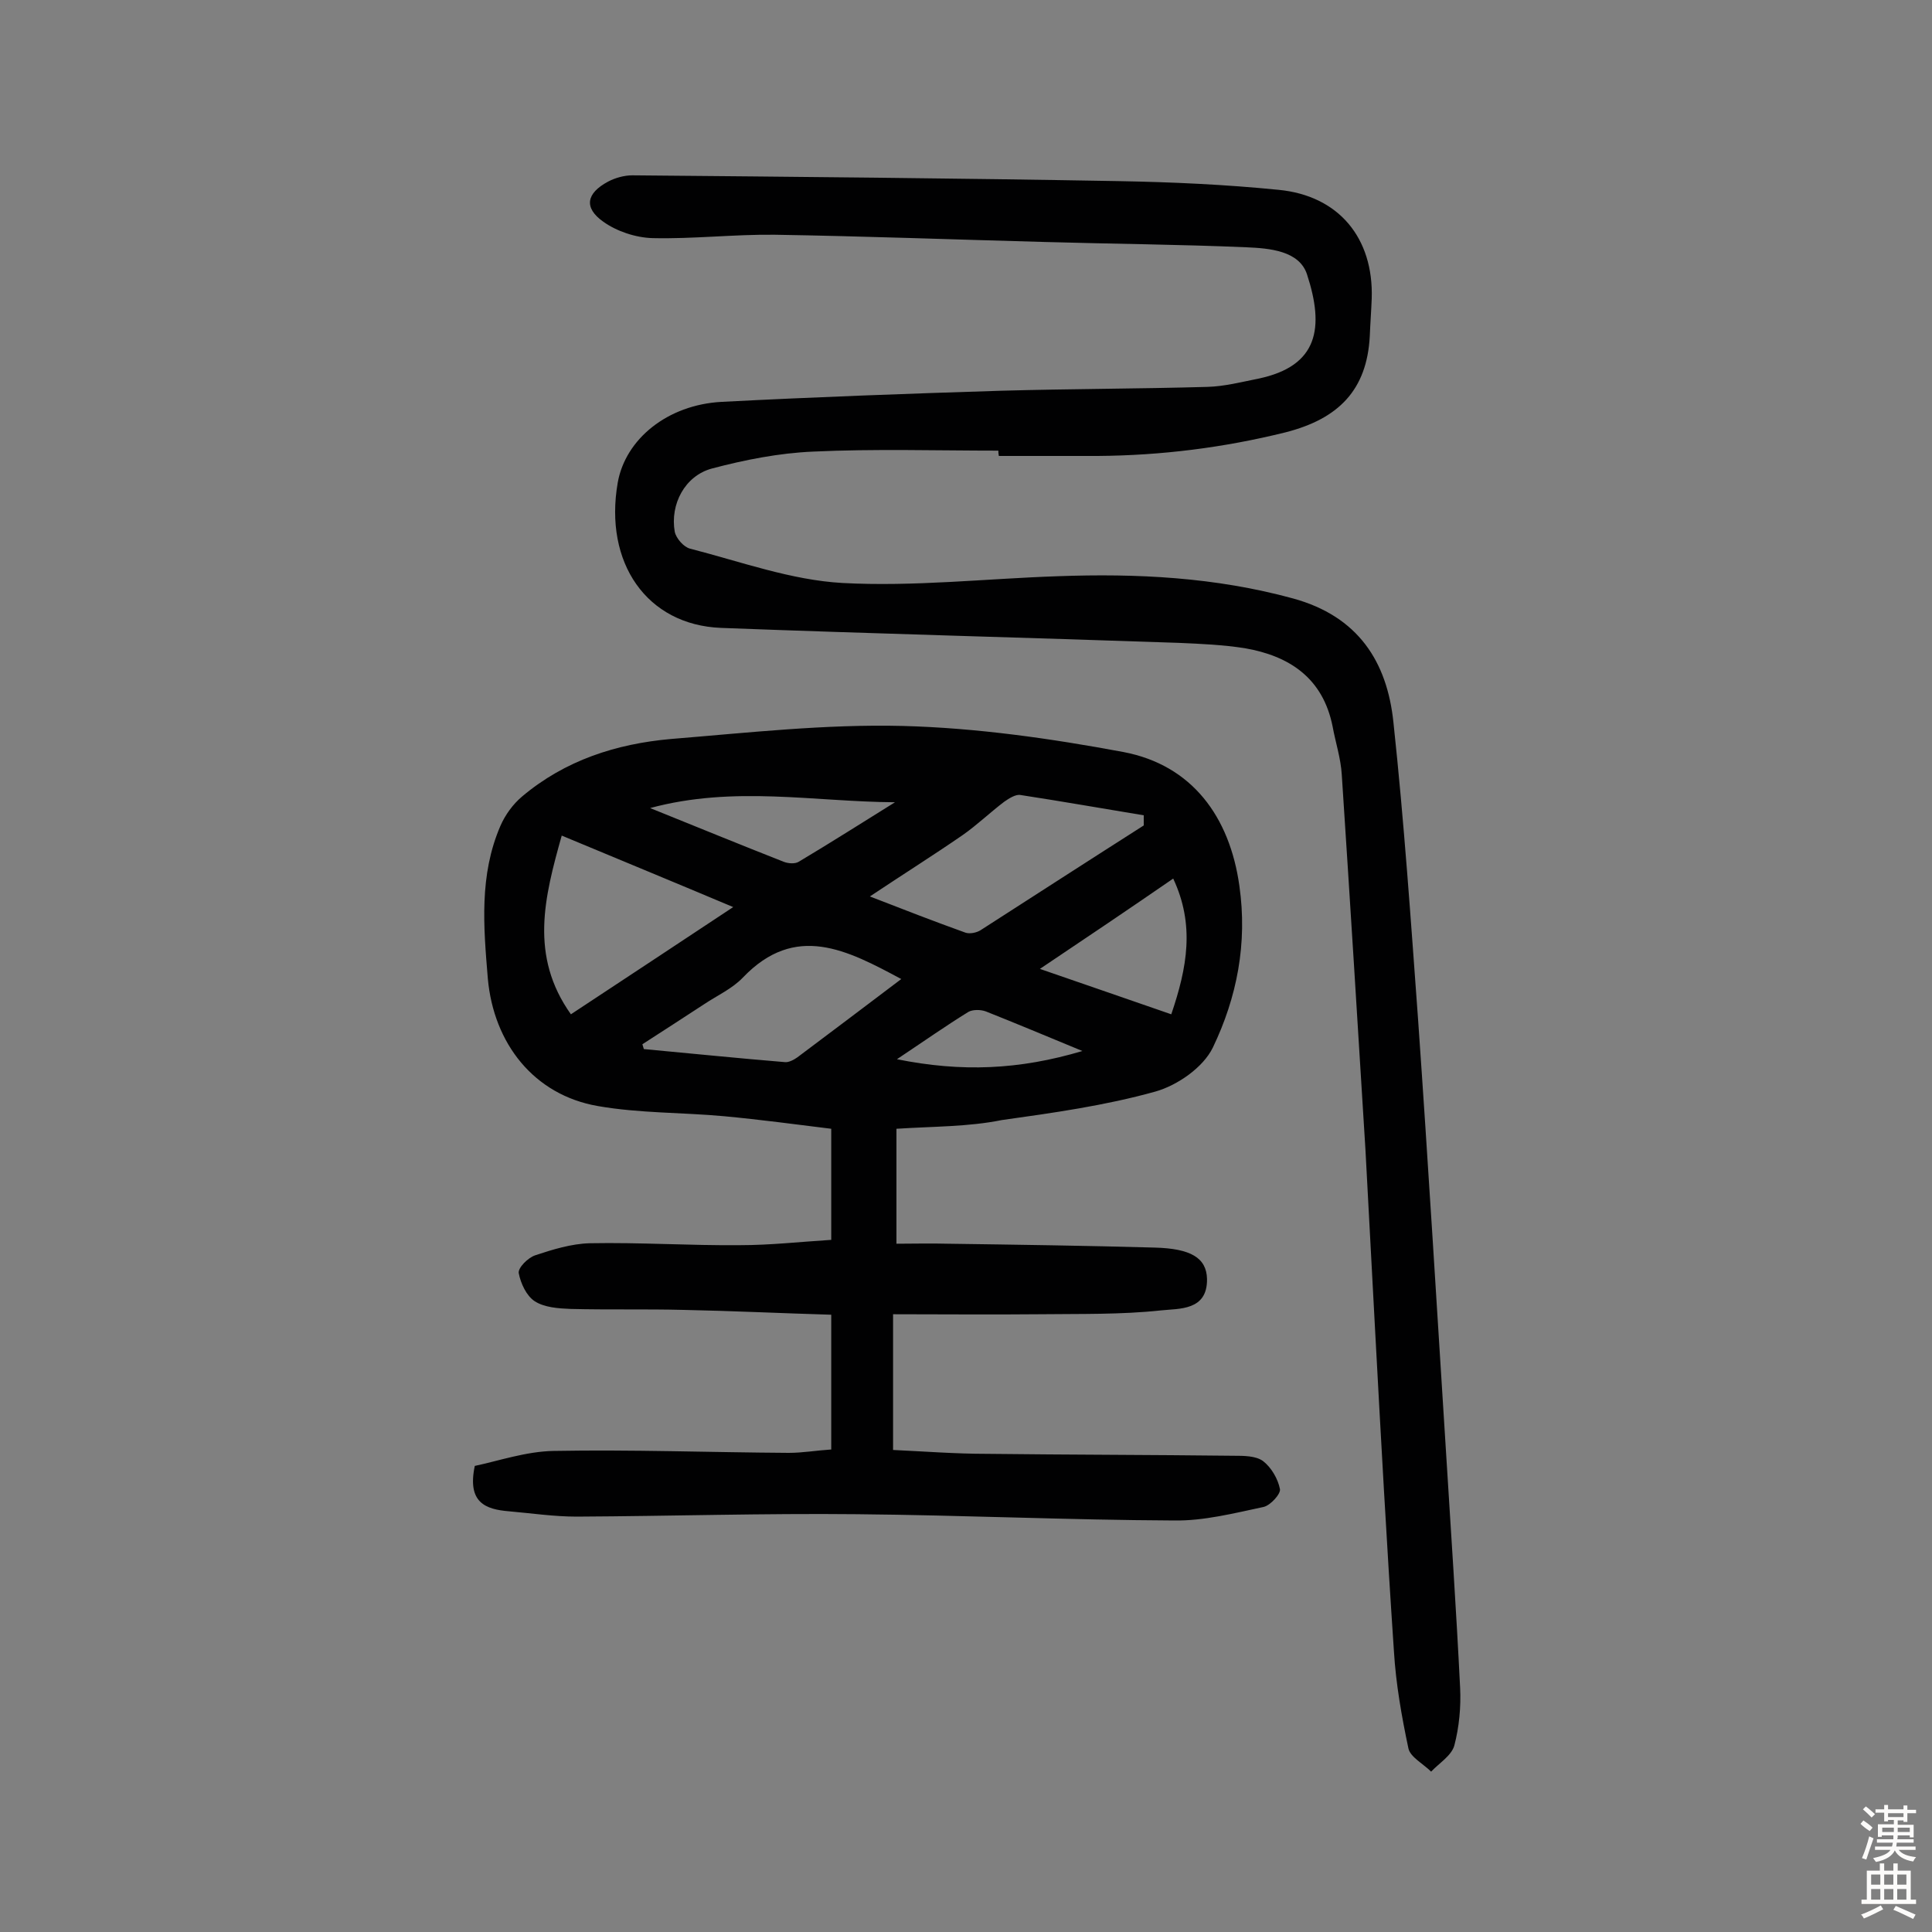 <svg enable-background="new 0 0 400 400" viewBox="0 0 400 400" xmlns="http://www.w3.org/2000/svg"><rect x="0" y="0" width="400" height="400" fill="#808080" stroke="none"/><path d="m185.6 233.7v23.8c3.3 0 7-.1 10.7 0 14.3.2 28.6.4 42.8.8 7.4.2 10.7 2.1 10.8 6.5.1 6.6-5.8 6.1-9.5 6.5-8.3.9-16.8.7-25.2.8-10 .1-20 0-30.3 0v28.1c6.5.3 12.9.8 19.3.8 17.1.2 34.1.2 51.2.4 2.1 0 4.6 0 6.1 1.1 1.7 1.3 3.1 3.7 3.5 5.8.2 1-2 3.4-3.4 3.7-6.1 1.3-12.4 2.9-18.5 2.8-21.9-.1-43.8-1.1-65.7-1.3-19.3-.2-38.6.4-58 .5-4.7 0-9.4-.7-14-1.1-4.9-.4-8.7-1.8-7.1-9.4 4.8-1 10.6-3 16.3-3.1 16.2-.3 32.4.3 48.7.4 2.9 0 5.7-.5 8.8-.7 0-9.3 0-18.3 0-27.9-10.3-.3-20.5-.8-30.6-1-7.8-.2-15.6 0-23.4-.2-2.5-.1-5.4-.3-7.4-1.6-1.7-1.1-2.9-3.7-3.3-5.8-.2-1.1 1.9-3.2 3.4-3.7 3.6-1.2 7.5-2.4 11.3-2.5 10.4-.2 20.8.5 31.1.4 6.3 0 12.5-.7 18.9-1.1 0-7.7 0-14.8 0-23-7.3-.9-14.7-1.9-22.2-2.6-8.7-.8-17.5-.6-26.1-2.1-13.3-2.3-21.6-13-22.8-26.4-.9-10.8-1.8-21.4 2.6-31.6 1-2.3 2.6-4.5 4.5-6.1 8.9-7.5 19.5-10.9 30.8-11.9 16-1.3 32-3.1 48-2.7 15.3.4 30.7 2.6 45.7 5.4 14.2 2.7 22 13.4 24 27.7 1.7 11.9-.5 23.1-5.5 33.5-2 4.1-7.3 7.8-11.9 9.1-10.4 2.9-21.1 4.4-31.8 5.9-6.9 1.4-14.1 1.3-21.8 1.8zm51.2-62.8c0-.7 0-1.4 0-2.1-8.5-1.4-17-2.9-25.5-4.2-1-.2-2.4.7-3.4 1.4-2.9 2.2-5.6 4.8-8.6 6.9-6.1 4.2-12.3 8.1-19.2 12.7 7.2 2.8 13.4 5.2 19.8 7.5.9.3 2.3 0 3.1-.5 11.2-7.2 22.5-14.5 33.8-21.7zm-118.6 39.1c11.4-7.5 22.1-14.6 33.6-22.2-12.1-5.1-23.5-9.8-35.5-14.8-3.6 12.8-6.7 24.9 1.9 37zm14.8 6.2c.1.3.2.7.3 1 9.7.9 19.5 1.9 29.2 2.7.8.1 1.9-.5 2.6-1 7.1-5.3 14.2-10.7 21.5-16.2-11.2-6-21.9-11.7-32.8-.3-2.2 2.3-5.3 3.7-8 5.5-4.3 2.8-8.6 5.6-12.8 8.3zm82.3-15.6c9.9 3.4 18.5 6.4 27.2 9.4 3.3-9.7 4.9-18.5.4-28.1-9 6.2-17.6 12-27.6 18.7zm-80.7-33.3c9.9 4 18.7 7.6 27.6 11.1 1 .4 2.4.5 3.2 0 6.7-4 13.3-8.2 19.9-12.3-16.8-.1-33.3-3.5-50.7 1.2zm51.1 52c13.4 2.7 25.3 2.2 38.4-1.7-7.5-3.1-13.7-5.7-20-8.2-1.1-.4-2.7-.4-3.6.1-4.7 2.9-9.1 6-14.8 9.8z" fill="#010102"/><path d="m206.7 93.3c-12.8 0-25.6-.4-38.4.2-7 .3-14.1 1.7-20.9 3.5-5.6 1.5-8.7 7.4-7.7 13.1.3 1.4 1.9 3.2 3.2 3.5 10.5 2.7 20.9 6.5 31.5 7.1 14.8.8 29.7-.9 44.6-1.4 16.4-.6 32.6.2 48.7 4.6 13.5 3.7 19.5 13.1 20.8 25.7 2.2 20.5 3.6 41 5.1 61.5 2.1 29.9 3.9 59.8 5.8 89.8 1 16.2 2.1 32.3 2.9 48.5.2 4-.2 8.2-1.2 12-.6 2.1-3.1 3.6-4.8 5.4-1.6-1.6-4.3-3-4.7-4.8-1.4-6.6-2.6-13.4-3-20.1-1.5-22.2-2.7-44.3-3.9-66.5-.7-12.5-1.3-24.9-2-37.4-1.6-25.9-3.2-51.8-4.9-77.6-.2-3.4-1.3-6.7-1.9-10-2-10-8.9-14.6-18.2-16.2-4.5-.7-9-.9-13.6-1.1-31.6-1.1-63.2-1.9-94.8-3.1-15.4-.6-24.3-13.5-21.4-30.1 1.6-9 10.3-16.1 21.5-16.7 19.3-1 38.5-1.7 57.8-2.3 14.3-.4 28.6-.4 42.8-.8 3.5-.1 7-1 10.5-1.7 12.5-2.6 13.7-10.6 10.1-21.6-1.6-4.9-7.8-5.4-12.5-5.6-13.9-.6-27.9-.7-41.8-1.1-18.6-.5-37.3-1.2-55.9-1.5-8.4-.1-16.9.9-25.3.7-3.5-.1-7.4-1.4-10.2-3.4-4.1-2.9-3.5-5.9 1-8.3 1.5-.8 3.4-1.3 5-1.3 33.6.3 67.2.6 100.8 1.2 11 .2 22 .7 33 1.8 12.5 1.2 19.7 10 19.3 22.5-.1 2.6-.3 5.2-.4 7.8-.6 11.2-6.5 17.1-17.4 19.9-12.9 3.2-25.8 4.8-38.9 4.9-6.8 0-13.6 0-20.5 0-.1-.5-.1-.8-.1-1.1z" fill="#010102"/><g fill="#fcfbfa"><path d="m385.2 377.6.6-.7c.6.4 1.3.9 1.9 1.5l-.6.7c-.8-.5-1.4-1-1.9-1.5zm.3 7.1c.6-1.4 1.1-2.9 1.5-4.5.3.1.6.3.9.4-.5 1.4-1 2.9-1.5 4.4zm.2-10.1.6-.6c.7.5 1.3 1.1 1.9 1.6l-.7.7c-.6-.6-1.2-1.2-1.8-1.7zm8.4-.8h.8v.9h1.8v.7h-1.8v1.8h-.8v-.3h-1.2v.9h3.3v2.6h-.8v-.4h-2.5c0 .3 0 .6-.1.8h3.4v.7h-3.5c0 .3-.1.6-.1.8h4v.7h-3.5c.7.9 1.9 1.3 3.6 1.5-.2.2-.4.5-.6.9-1.9-.3-3.2-1.1-3.8-2.3-.5 1.1-1.8 2-3.9 2.4-.2-.3-.4-.5-.6-.8 1.9-.4 3.1-.9 3.6-1.7h-3.2v-.7h3.5c.1-.2.1-.5.2-.8h-3.3v-.7h3.4c0-.2 0-.5 0-.8h-2.4v.3h-.8v-2.6h3.3v-.9h-1.2v.3h-.8v-1.8h-1.8v-.7h1.8v-.9h.8v.9h3.2zm-4.4 5.5h2.4c0-.3 0-.6 0-.9h-2.4zm1.2-3.1h3.2v-.8h-3.2zm4.4 2.2h-2.4v.9h2.5v-.9z"/><path d="m389.2 385.8h.9v1.5h1.9v-1.5h.9v1.5h2.7v6h1.1v.9h-11.3v-.9h1.1v-6h2.7zm.2 8.7.5.8c-1.2.6-2.5 1.3-4 1.9-.2-.3-.3-.6-.6-.8 1.6-.6 3-1.3 4.1-1.9zm-2-4.3h1.9v-2.1h-1.9zm0 3.1h1.9v-2.2h-1.9zm2.7-3.1h1.9v-2.1h-1.9zm0 3.1h1.9v-2.2h-1.9zm2.4 1.3c1.4.6 2.7 1.2 4.1 1.8l-.5.9c-1.5-.7-2.8-1.4-4.1-1.9zm2.2-6.5h-1.9v2.1h1.9zm-1.9 5.2h1.9v-2.2h-1.9z"/></g></svg>
